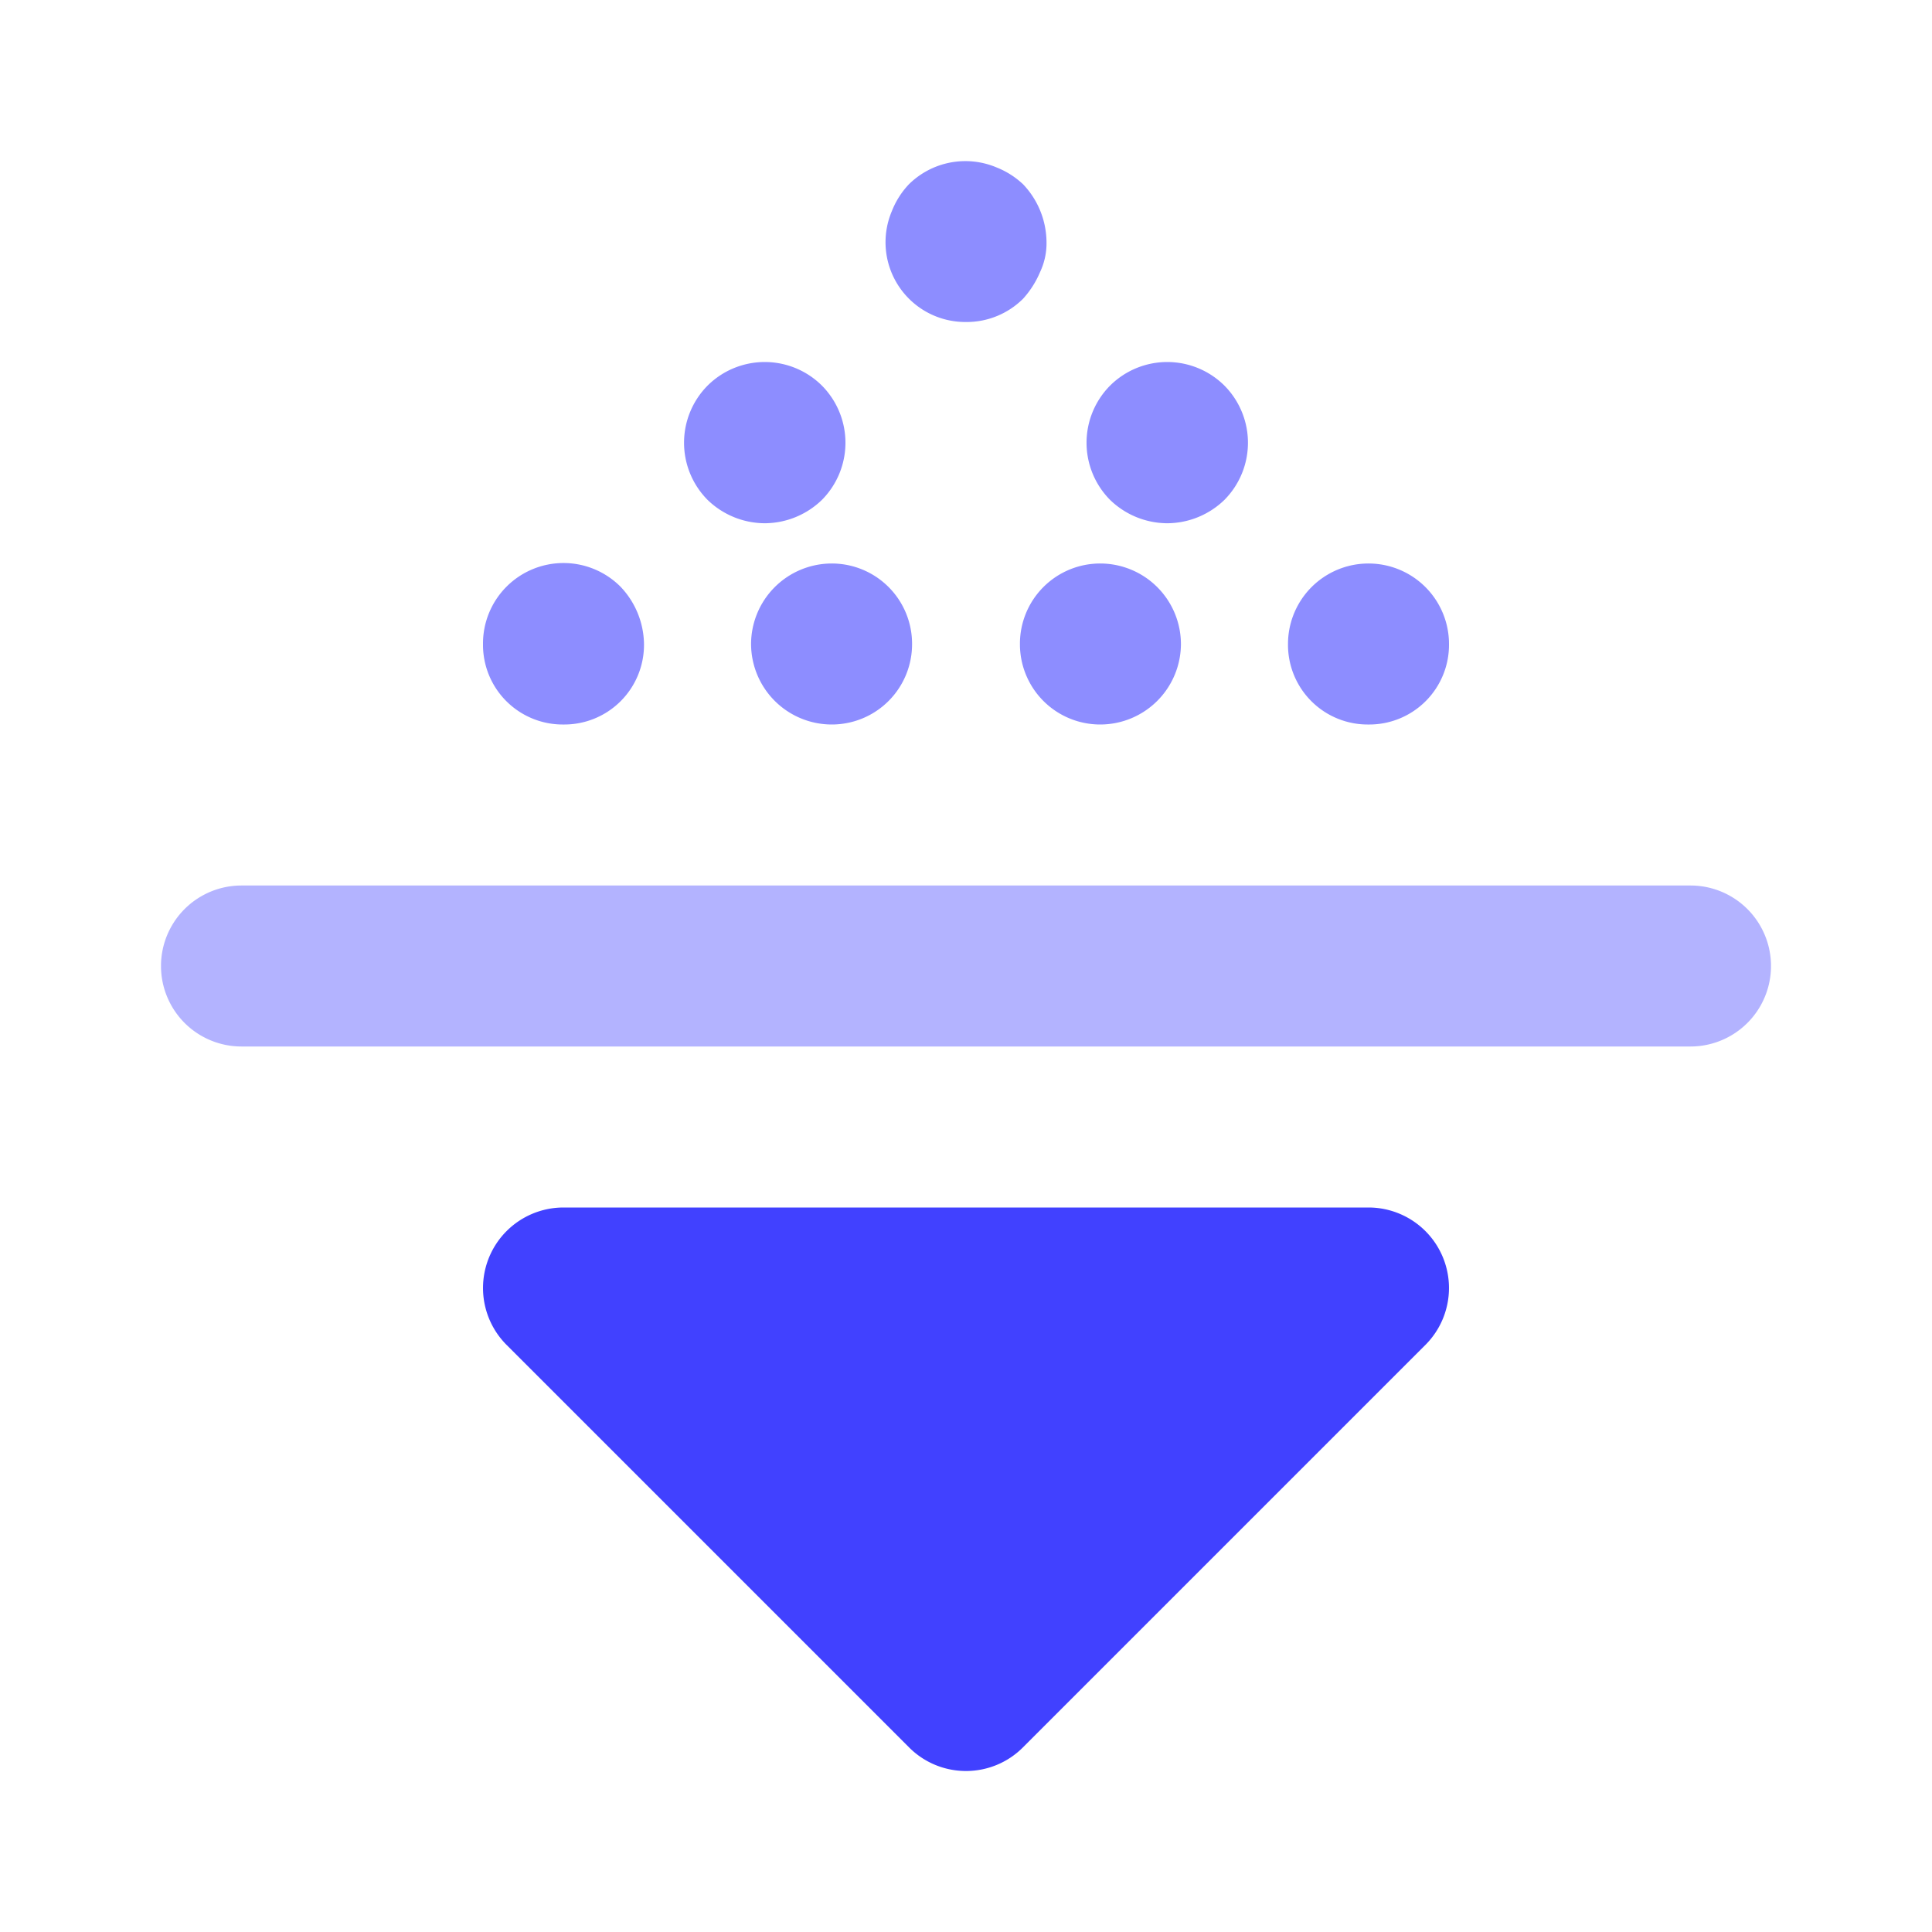 <svg xmlns="http://www.w3.org/2000/svg" viewBox="0 0 24 24"><path fill="#b3b3ff" d="M21,13H3a1,1,0,0,1,0-2H21a1,1,0,0,1,0,2Z"/><polygon fill="#4141ff" points="12 21 17 16 7 16 12 21"/><path fill="#4141ff" d="M12,22a.997.997,0,0,1-.707-.293l-5-5A1.0 1,0,0,1,7,15H17a1.0 1,0,0,1,.707,1.707l-5,5A.997.997,0,0,1,12,22ZM9.414,17,12,19.586,14.586,17Z"/><path fill="#8d8dff" d="M12 4a.991.991 0 0 1-.92-1.38A1.03 1.03 0 0 1 11.29 2.29a.998.998 0 0 1 1.09-.21 1.034 1.034 0 0 1 .33.21A1.052 1.052 0 0 1 13 3a.838.838 0 0 1-.08.38 1.171 1.171 0 0 1-.21.33A.992.992 0 0 1 12 4zM8.79 6.21A1.008 1.008 0 0 1 8.79 4.79h0a1.007 1.007 0 0 1 1.42 0h0a1.008 1.008 0 0 1 0 1.42h0a1.027 1.027 0 0 1-.71.29h0A1.026 1.026 0 0 1 8.79 6.21zM7 9A.99.99 0 0 1 6 8a1 1 0 0 1 1.71-.71A1.052 1.052 0 0 1 8 8 .99.99 0 0 1 7 9zM12.67 8a.997.997 0 0 1 1-1h0a1.003 1.003 0 0 1 1 1h0a1.003 1.003 0 0 1-1 1h0A.997.997 0 0 1 12.67 8zM9.33 8a1.003 1.003 0 0 1 1-1h0a.997.997 0 0 1 1 1h0a.997.997 0 0 1-1 1h0A1.003 1.003 0 0 1 9.33 8zM17 9a.99.99 0 0 1-1-1 1 1 0 1 1 2 0 .99.99 0 0 1-1 1zM13.79 6.21a1.008 1.008 0 0 1 0-1.42h0a1.007 1.007 0 0 1 1.42 0h0a1.008 1.008 0 0 1 0 1.42h0a1.027 1.027 0 0 1-.71.29h0A1.026 1.026 0 0 1 13.79 6.21z"/></svg>